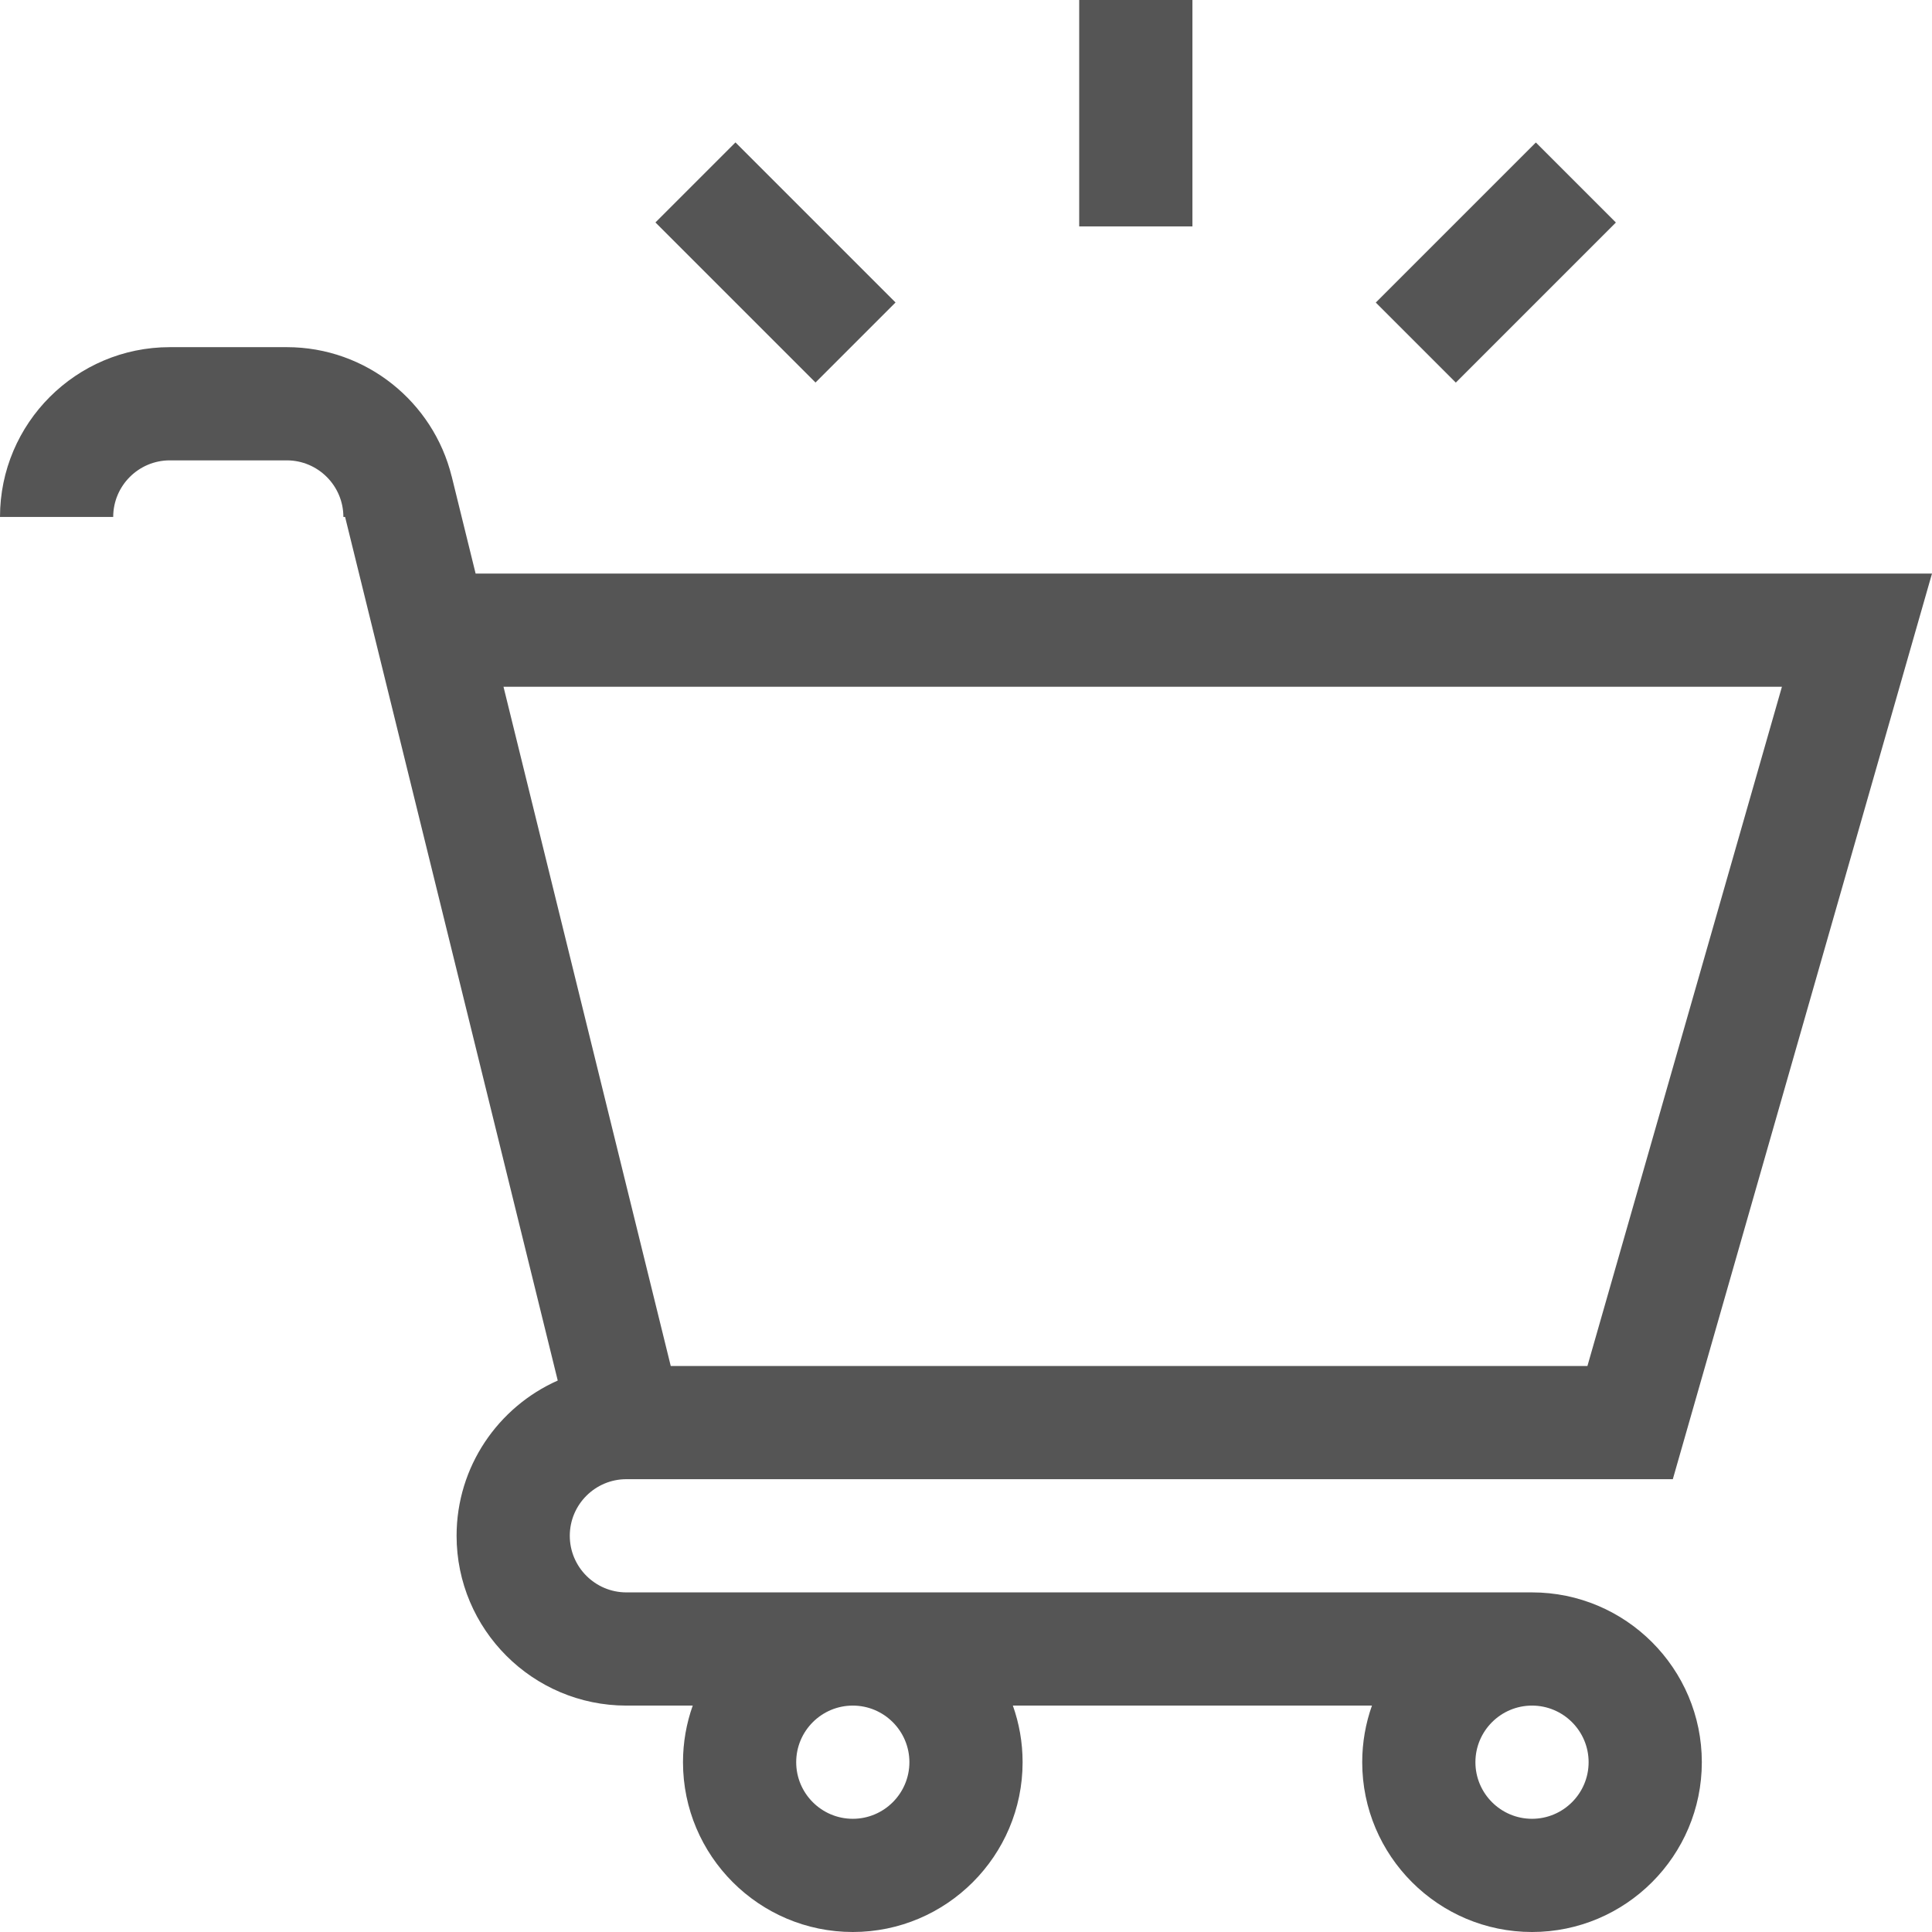 <svg id="Capa_1" enable-background="new 0 0 512 512" height="150" viewBox="0 0 512 512" width="150" fill='#55555555' xmlns="http://www.w3.org/2000/svg"><g><path d="m406 422h-240c-8.271 0-15-6.729-15-15s6.729-15 15-15h277.314l68.686-240h-385.955l-6.349-25.784-.011.003c-4.844-19.622-22.588-34.219-43.685-34.219h-31c-24.813 0-45 20.187-45 45h30c0-8.271 6.729-15 15-15h31c8.271 0 15 6.729 15 15h.456l56.352 228.856c-15.774 7.002-26.808 22.804-26.808 41.144 0 24.813 20.187 45 45 45h17.58c-1.665 4.695-2.58 9.742-2.58 15 0 24.813 20.187 45 45 45s45-20.187 45-45c0-5.258-.915-10.305-2.58-15h95.161c-1.665 4.695-2.58 9.742-2.58 15 0 24.813 20.187 45 45 45s45-20.187 45-45-20.188-45-45.001-45zm66.229-240-51.543 180h-242.931l-44.322-180zm-231.229 285c0 8.271-6.729 15-15 15s-15-6.729-15-15 6.729-15 15-15 15 6.729 15 15zm165 15c-8.271 0-15-6.729-15-15s6.729-15 15-15 15 6.729 15 15-6.729 15-15 15z"/><path d="m286 0h30v60h-30z"/><path d="m190.541 39.541h30v60h-30z" transform="matrix(.707 -.707 .707 .707 11.028 165.707)"/><path d="m366.46 54.541h60v30h-60z" transform="matrix(.707 -.707 .707 .707 66.949 300.709)"/></g></svg>